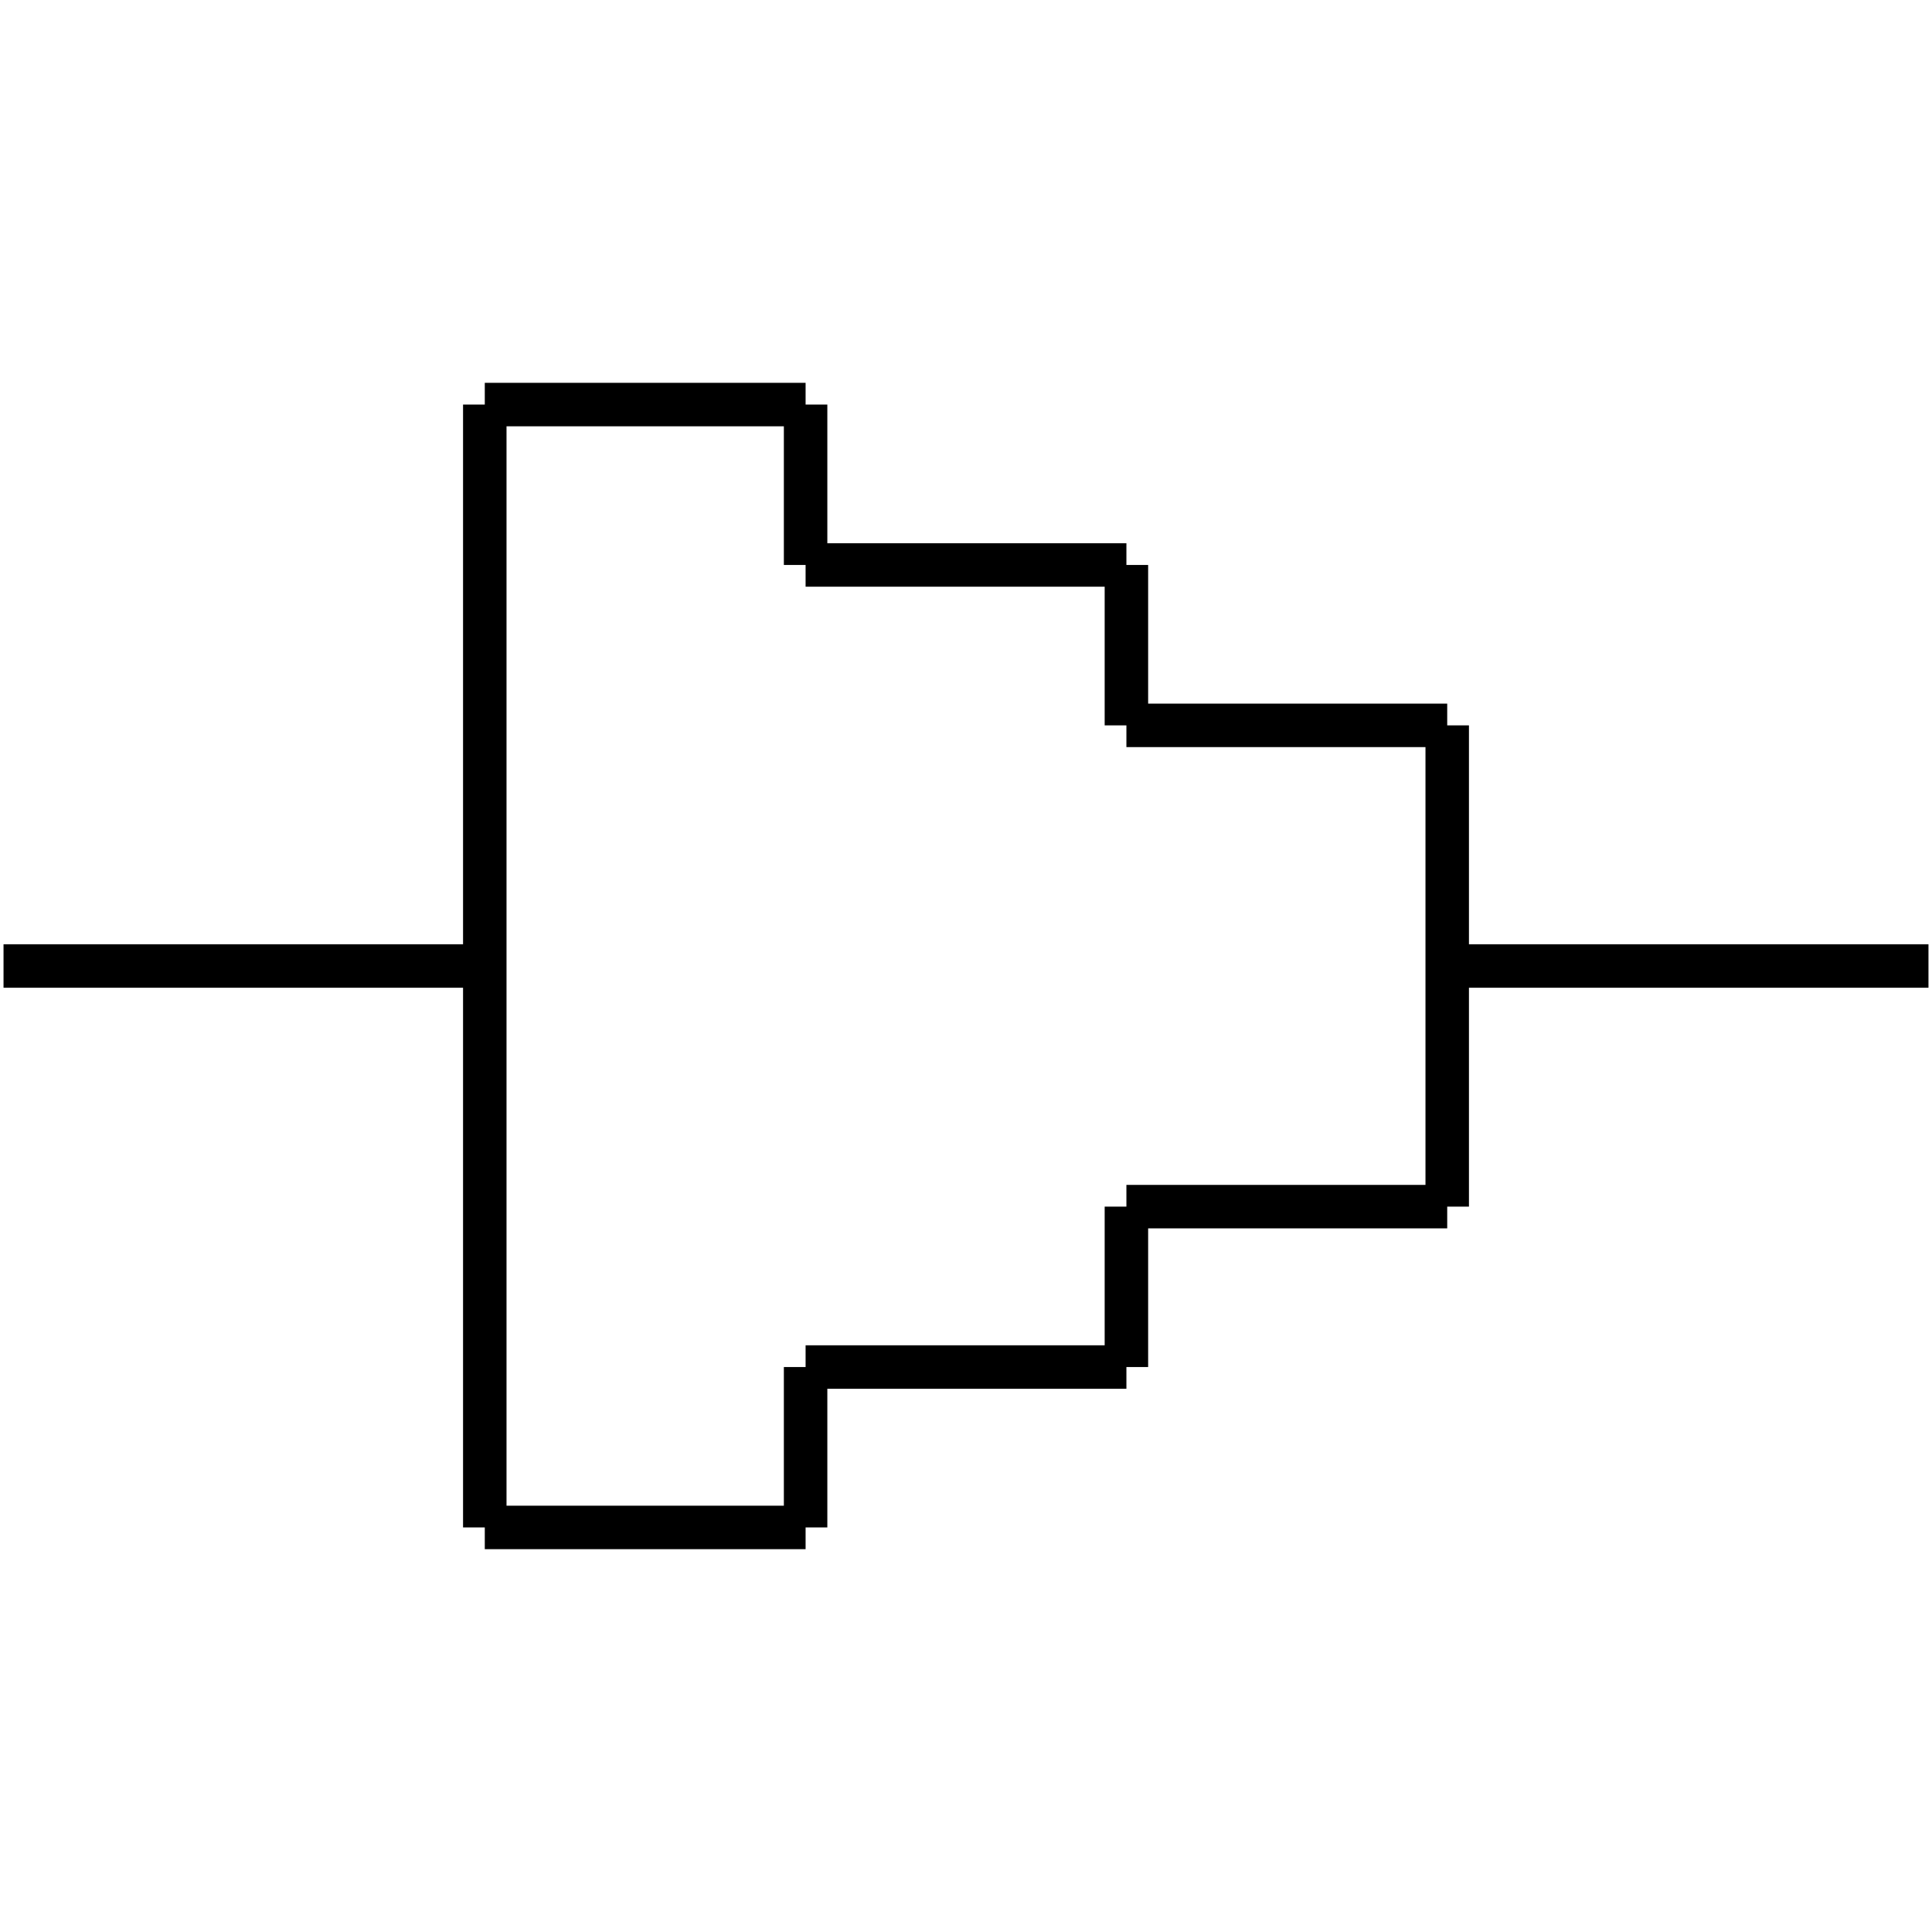 <?xml version="1.0" standalone="no"?><svg xmlns="http://www.w3.org/2000/svg" width="400.000" height="400.000" viewBox="0.0 0.0 400.000 400.000" version="1.1">
  <title>Produce by Acme CAD Converter</title>
  <desc>Produce by Acme CAD Converter</desc>
<g id="0" display="visible">
<g><path d="M0.73 200L100.37 200"
fill="none" stroke="black" stroke-width="9"/>
</g>
<g><path d="M100.37 316.24L100.37 83.76"
fill="none" stroke="black" stroke-width="9"/>
</g>
<g><path d="M100.37 83.76L166.79 83.76"
fill="none" stroke="black" stroke-width="9"/>
</g>
<g><path d="M100.37 316.24L166.79 316.24"
fill="none" stroke="black" stroke-width="9"/>
</g>
<g><path d="M166.79 83.76L166.79 116.97"
fill="none" stroke="black" stroke-width="9"/>
</g>
<g><path d="M166.79 316.24L166.79 283.03"
fill="none" stroke="black" stroke-width="9"/>
</g>
<g><path d="M166.79 116.97L233.21 116.97"
fill="none" stroke="black" stroke-width="9"/>
</g>
<g><path d="M166.79 283.03L233.21 283.03"
fill="none" stroke="black" stroke-width="9"/>
</g>
<g><path d="M233.21 116.97L233.21 150.18"
fill="none" stroke="black" stroke-width="9"/>
</g>
<g><path d="M233.21 283.03L233.21 249.82"
fill="none" stroke="black" stroke-width="9"/>
</g>
<g><path d="M233.21 150.18L299.63 150.18"
fill="none" stroke="black" stroke-width="9"/>
</g>
<g><path d="M233.21 249.82L299.63 249.82"
fill="none" stroke="black" stroke-width="9"/>
</g>
<g><path d="M299.63 150.18L299.63 249.82"
fill="none" stroke="black" stroke-width="9"/>
</g>
<g><path d="M299.63 200L399.27 200"
fill="none" stroke="black" stroke-width="9"/>
</g>
</g>
</svg>
